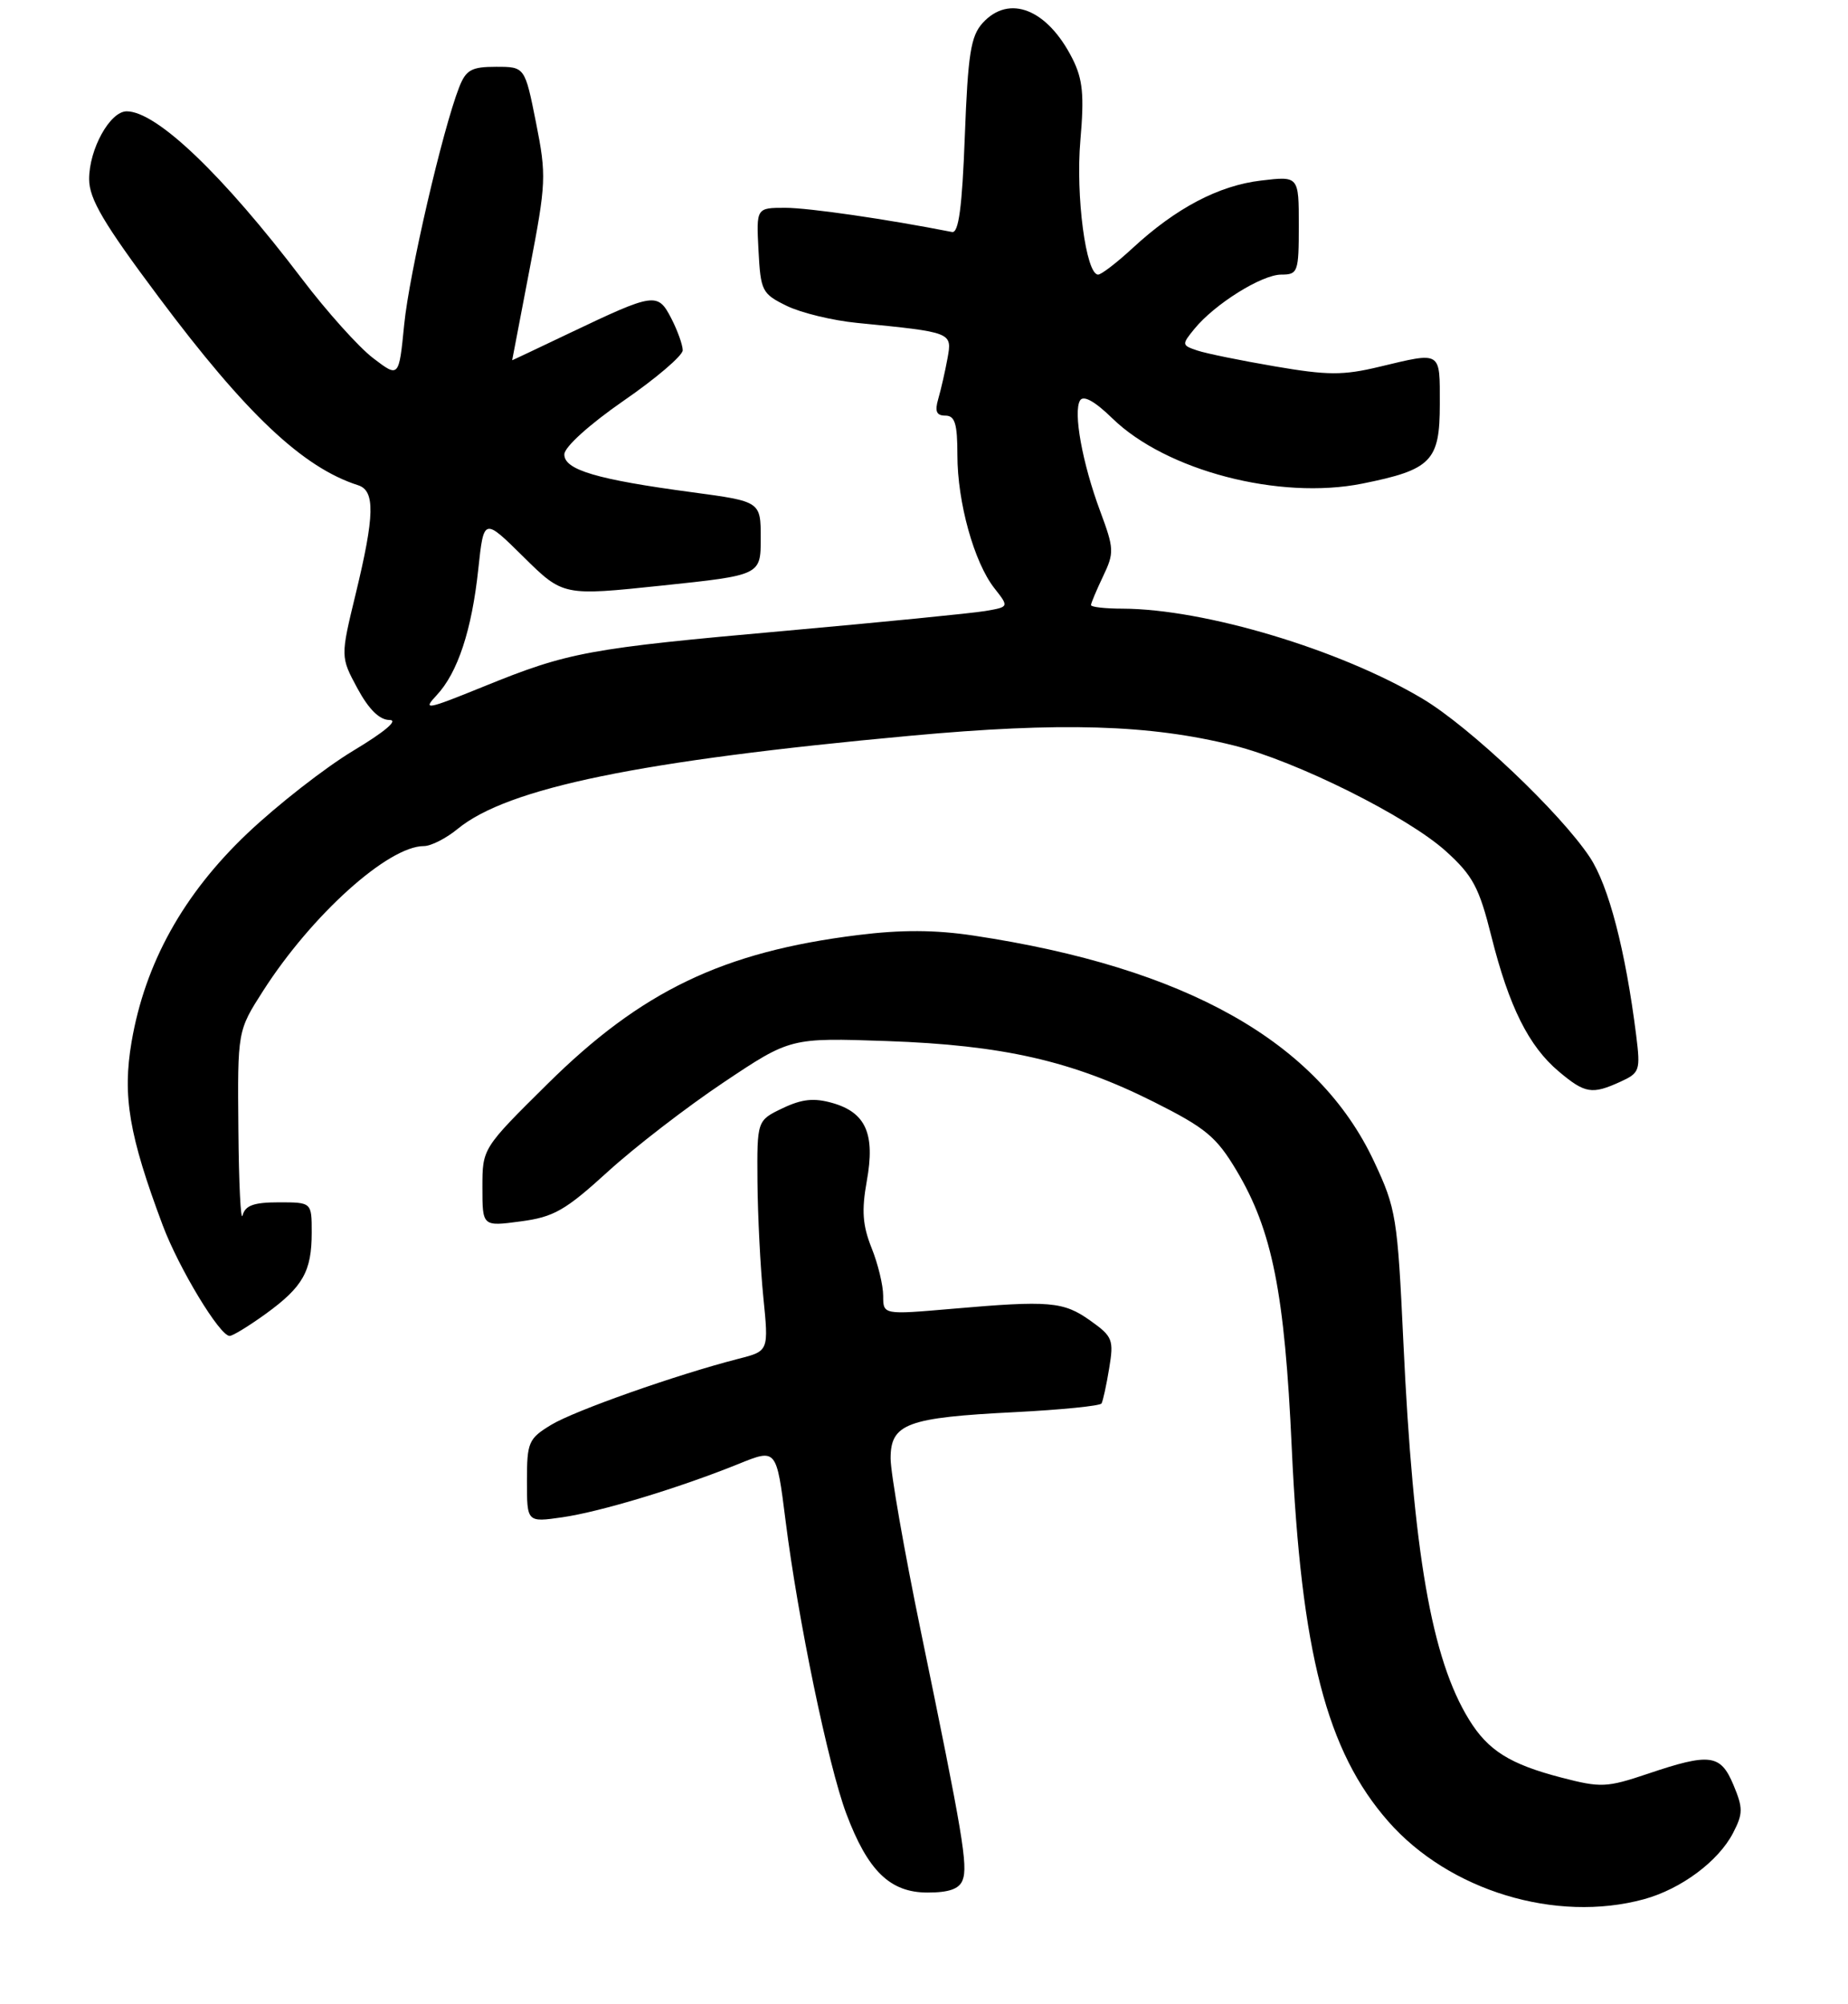 <?xml version="1.0" encoding="UTF-8" standalone="no"?>
<!DOCTYPE svg PUBLIC "-//W3C//DTD SVG 1.1//EN" "http://www.w3.org/Graphics/SVG/1.1/DTD/svg11.dtd" >
<svg xmlns="http://www.w3.org/2000/svg" xmlns:xlink="http://www.w3.org/1999/xlink" version="1.1" viewBox="0 0 249 270">
 <g >
 <path fill="currentColor"
d=" M 221.50 255.90 C 226.51 254.53 231.54 250.79 233.52 246.96 C 234.86 244.37 234.87 243.62 233.57 240.51 C 231.83 236.35 230.42 236.16 222.01 239.00 C 216.48 240.86 215.69 240.89 210.39 239.51 C 203.43 237.70 200.50 235.86 197.94 231.70 C 192.89 223.51 190.42 209.27 189.09 180.83 C 188.30 164.00 188.12 162.85 185.15 156.52 C 177.61 140.39 159.84 130.37 131.18 126.06 C 126.02 125.28 121.42 125.26 115.58 125.99 C 97.41 128.25 86.42 133.52 73.75 146.07 C 65.00 154.73 65.00 154.73 65.00 159.99 C 65.00 165.26 65.00 165.26 70.15 164.57 C 74.62 163.98 76.16 163.10 81.90 157.87 C 85.53 154.56 92.55 149.15 97.50 145.84 C 106.50 139.82 106.50 139.82 119.50 140.27 C 135.13 140.82 144.45 142.94 155.45 148.46 C 162.48 151.99 163.90 153.17 166.63 157.75 C 171.43 165.81 173.10 174.19 174.05 195.07 C 175.32 222.68 178.75 235.95 187.06 245.42 C 195.26 254.76 209.65 259.13 221.50 255.90 Z  M 129.70 253.33 C 130.44 251.42 129.74 247.23 124.07 219.78 C 121.83 208.93 120.00 198.46 120.00 196.50 C 120.00 191.82 122.20 191.00 136.78 190.27 C 142.99 189.95 148.23 189.43 148.42 189.10 C 148.61 188.77 149.08 186.64 149.45 184.37 C 150.09 180.51 149.92 180.08 146.91 177.94 C 143.29 175.36 141.42 175.20 128.25 176.35 C 119.00 177.15 119.00 177.15 119.00 174.60 C 119.00 173.19 118.30 170.28 117.43 168.13 C 116.22 165.09 116.08 163.09 116.79 159.14 C 117.94 152.80 116.68 149.91 112.18 148.62 C 109.68 147.91 108.07 148.07 105.45 149.32 C 102.00 150.97 102.00 150.97 102.06 159.23 C 102.10 163.78 102.45 170.77 102.85 174.77 C 103.58 182.04 103.58 182.04 99.54 183.07 C 91.16 185.22 77.38 190.08 74.25 191.99 C 71.21 193.84 71.00 194.33 71.00 199.55 C 71.00 205.12 71.00 205.12 75.75 204.44 C 80.90 203.70 91.50 200.49 99.56 197.23 C 104.62 195.18 104.62 195.18 105.84 204.84 C 107.52 218.21 111.59 237.83 114.02 244.34 C 116.93 252.09 119.92 255.00 124.98 255.00 C 127.87 255.00 129.25 254.51 129.70 253.33 Z  M 35.80 177.03 C 40.82 173.39 42.00 171.31 42.00 166.07 C 42.00 162.00 42.00 162.00 37.57 162.00 C 34.20 162.00 33.04 162.42 32.69 163.75 C 32.44 164.71 32.18 159.52 32.12 152.20 C 32.00 138.90 32.00 138.90 35.45 133.51 C 41.99 123.29 52.30 114.00 57.12 114.00 C 58.07 114.00 60.12 112.96 61.67 111.68 C 68.42 106.15 86.20 102.49 122.61 99.14 C 142.99 97.26 154.92 97.62 166.22 100.44 C 174.65 102.54 189.66 110.02 194.83 114.70 C 198.45 117.98 199.30 119.56 200.95 126.17 C 203.33 135.65 205.98 140.96 210.03 144.37 C 213.57 147.35 214.50 147.50 218.34 145.75 C 220.94 144.56 221.05 144.24 220.46 139.50 C 219.02 128.05 216.75 119.33 214.21 115.50 C 210.23 109.50 198.04 97.94 191.68 94.15 C 180.59 87.53 162.33 82.05 151.25 82.01 C 148.91 82.01 147.00 81.79 147.00 81.53 C 147.00 81.28 147.73 79.54 148.62 77.67 C 150.15 74.47 150.12 73.94 148.24 68.88 C 145.83 62.40 144.58 55.49 145.53 53.95 C 145.99 53.22 147.51 54.06 149.87 56.36 C 157.11 63.42 172.38 67.40 183.56 65.16 C 192.87 63.29 194.00 62.13 194.00 54.48 C 194.00 47.21 194.31 47.40 185.81 49.43 C 180.97 50.59 178.87 50.58 171.81 49.37 C 167.24 48.59 162.52 47.63 161.33 47.23 C 159.22 46.52 159.21 46.43 160.93 44.32 C 163.66 40.97 170.01 37.00 172.64 37.00 C 174.88 37.00 175.00 36.67 175.00 30.36 C 175.00 23.72 175.00 23.72 169.90 24.33 C 164.22 25.00 158.45 28.03 152.62 33.42 C 150.49 35.39 148.39 37.00 147.96 37.00 C 146.32 37.00 144.92 26.39 145.57 18.92 C 146.10 12.80 145.90 10.69 144.51 7.92 C 141.14 1.23 135.97 -0.83 132.40 3.10 C 130.80 4.87 130.42 7.27 130.00 18.35 C 129.64 27.93 129.17 31.44 128.28 31.26 C 119.45 29.52 108.94 28.00 105.82 28.00 C 101.90 28.00 101.90 28.00 102.20 33.75 C 102.49 39.22 102.67 39.58 106.00 41.21 C 107.92 42.15 112.20 43.19 115.50 43.51 C 128.37 44.78 128.31 44.76 127.66 48.32 C 127.34 50.07 126.78 52.51 126.42 53.75 C 125.93 55.43 126.18 56.00 127.38 56.00 C 128.67 56.00 129.00 57.09 129.00 61.32 C 129.00 67.69 131.25 75.77 133.98 79.25 C 135.97 81.78 135.97 81.78 132.74 82.33 C 130.96 82.63 118.93 83.82 106.00 84.98 C 79.19 87.37 76.63 87.84 65.10 92.53 C 57.47 95.63 56.90 95.74 58.82 93.69 C 61.67 90.66 63.58 84.89 64.45 76.63 C 65.19 69.75 65.19 69.75 70.53 75.03 C 75.87 80.30 75.87 80.30 89.18 78.90 C 102.50 77.50 102.50 77.50 102.50 72.53 C 102.50 67.57 102.50 67.57 93.29 66.33 C 80.40 64.61 75.99 63.30 76.04 61.21 C 76.06 60.22 79.43 57.18 84.02 54.00 C 88.40 50.98 91.98 47.92 91.99 47.20 C 91.99 46.49 91.30 44.55 90.45 42.90 C 88.62 39.36 88.19 39.43 76.75 44.88 C 72.49 46.92 69.00 48.56 69.01 48.54 C 69.01 48.52 70.07 42.99 71.36 36.26 C 73.60 24.62 73.64 23.66 72.22 16.51 C 70.72 9.00 70.72 9.00 66.84 9.00 C 63.53 9.00 62.79 9.41 61.87 11.75 C 59.63 17.49 55.14 36.85 54.46 43.74 C 53.75 50.91 53.75 50.91 50.27 48.25 C 48.35 46.79 44.03 41.98 40.67 37.55 C 30.02 23.53 21.09 15.00 17.07 15.00 C 14.82 15.00 12.00 20.10 12.01 24.15 C 12.02 26.81 13.95 30.09 21.40 40.05 C 33.15 55.77 40.81 63.00 48.25 65.38 C 50.56 66.12 50.49 69.43 47.93 80.00 C 45.87 88.50 45.87 88.50 48.16 92.75 C 49.69 95.58 51.13 97.00 52.48 97.01 C 53.73 97.01 51.86 98.59 47.60 101.15 C 43.81 103.43 37.39 108.44 33.33 112.29 C 24.70 120.49 19.55 129.76 17.73 140.37 C 16.48 147.68 17.38 152.97 21.93 165.11 C 24.11 170.90 29.61 180.00 30.94 180.00 C 31.36 180.00 33.54 178.66 35.80 177.03 Z "/>
</g>
</svg>